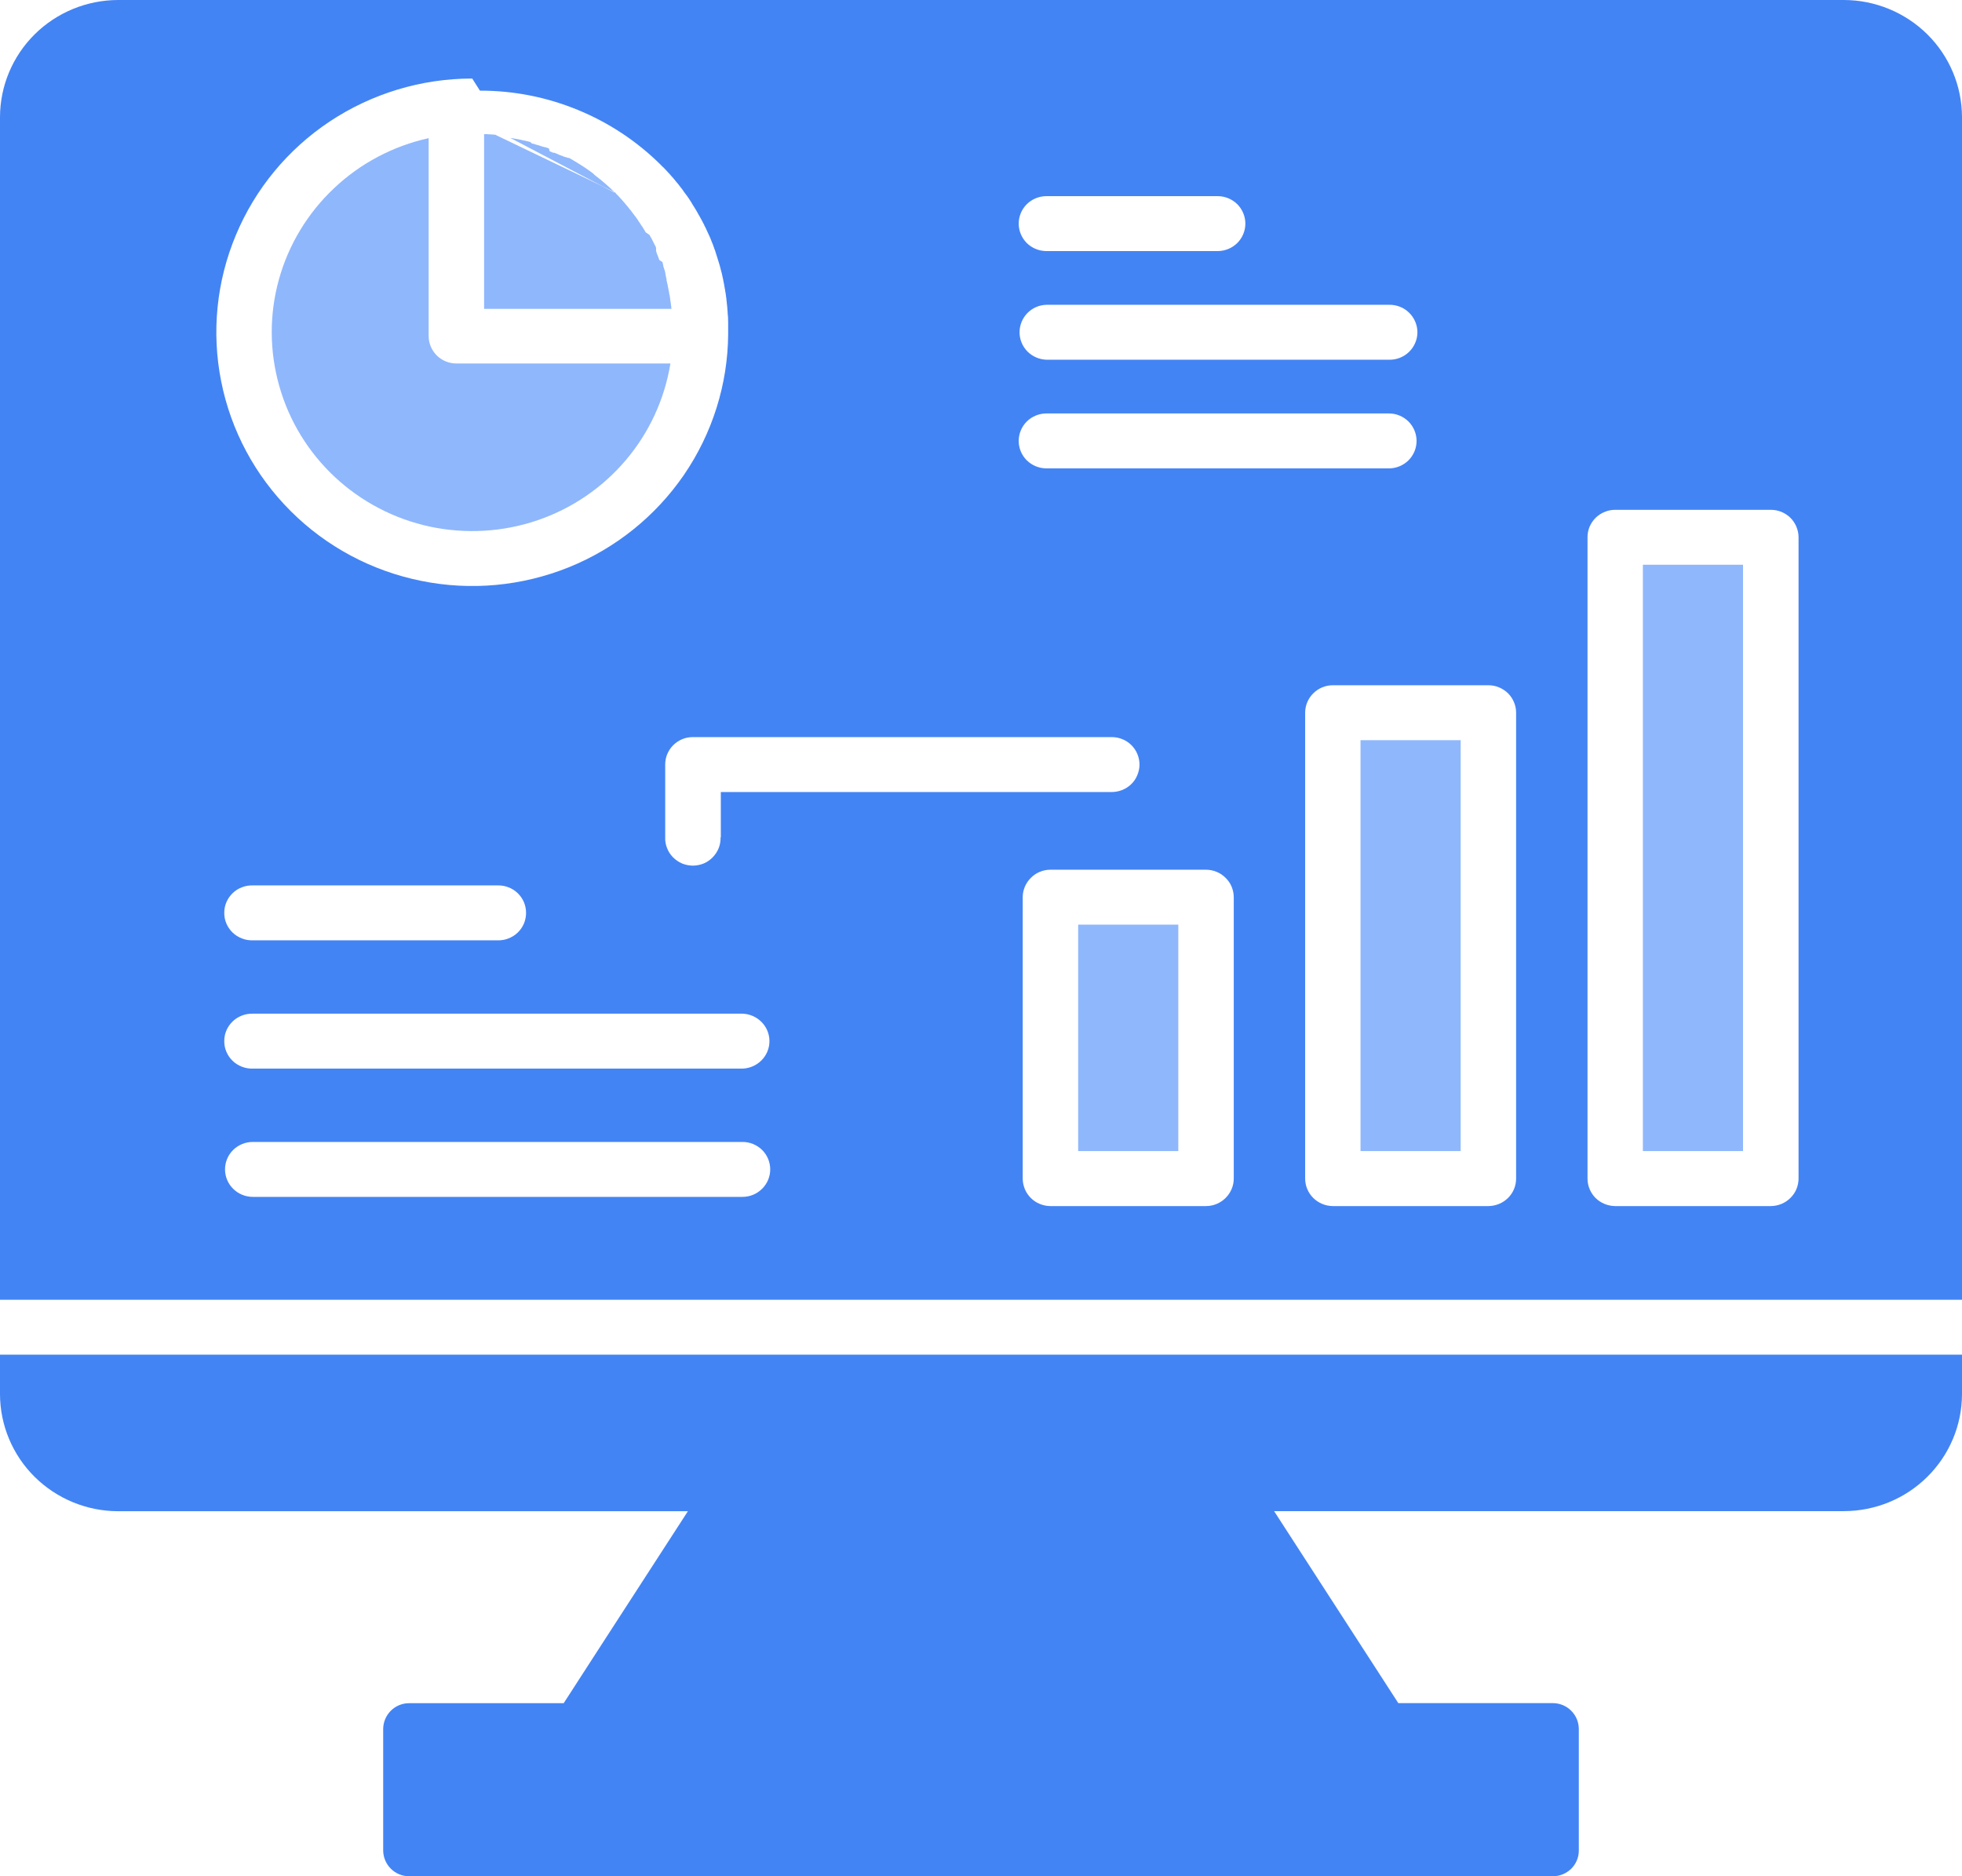 <svg width="23" height="22" viewBox="0 0 23 22" fill="none" xmlns="http://www.w3.org/2000/svg">
<path d="M17.123 8.679H15.949V13.497H17.123V8.679Z" fill="#8FB7FC"/>
<path d="M13.813 10.842H12.639V13.497H13.813V10.842Z" fill="#8FB7FC"/>
<path d="M20.433 6.622H19.259V13.497H20.433V6.622Z" fill="#8FB7FC"/>
<path d="M5.025 1.62C4.608 1.712 4.224 1.915 3.915 2.208C3.605 2.5 3.382 2.871 3.269 3.279C3.156 3.688 3.158 4.119 3.274 4.527C3.389 4.935 3.615 5.304 3.926 5.594C4.238 5.885 4.623 6.085 5.04 6.175C5.458 6.264 5.892 6.239 6.297 6.102C6.701 5.965 7.06 5.721 7.335 5.397C7.61 5.073 7.791 4.681 7.859 4.262H5.35C5.264 4.262 5.181 4.228 5.12 4.168C5.059 4.107 5.025 4.025 5.025 3.94V1.62Z" fill="#8FB7FC"/>
<path d="M5.812 1.581H5.811L5.788 1.578H5.785H5.783L5.759 1.576H5.757H5.755L5.736 1.575H5.731H5.727L5.708 1.573H5.7H5.679H5.675V3.622H7.871C7.871 3.617 7.871 3.612 7.87 3.607L7.869 3.602L7.869 3.598V3.597L7.865 3.572V3.57V3.568V3.564L7.862 3.545L7.858 3.524V3.522V3.517L7.855 3.498V3.496V3.494L7.852 3.476L7.851 3.468C7.849 3.462 7.848 3.457 7.847 3.452L7.843 3.431V3.428V3.425L7.838 3.404V3.402L7.834 3.381V3.379L7.829 3.361V3.358V3.356V3.353L7.824 3.332V3.33L7.819 3.312V3.309V3.307V3.306L7.814 3.291V3.277V3.275L7.809 3.258V3.256V3.254V3.252V3.251L7.804 3.233V3.231V3.227V3.226L7.8 3.212V3.21V3.207V3.205V3.203V3.201L7.796 3.189V3.187V3.183L7.791 3.167L7.783 3.146V3.143L7.776 3.123L7.775 3.12V3.108L7.771 3.099V3.097V3.094V3.093L7.767 3.08V3.078V3.075V3.074L7.727 3.047V3.044L7.723 3.032V3.03L7.716 3.014V3.012L7.708 2.993V2.991L7.707 2.988L7.701 2.976V2.974L7.697 2.964V2.962V2.96V2.958L7.691 2.946V2.943V2.908V2.906L7.688 2.899V2.896L7.68 2.88L7.676 2.873L7.668 2.857L7.665 2.851L7.657 2.835L7.653 2.827L7.645 2.811L7.643 2.807L7.634 2.79L7.626 2.777L7.617 2.761L7.613 2.754L7.57 2.725L7.565 2.717L7.558 2.705L7.551 2.693L7.544 2.682L7.539 2.673L7.531 2.66L7.524 2.651L7.516 2.639L7.505 2.622L7.499 2.612L7.49 2.6L7.483 2.589L7.477 2.579L7.469 2.568L7.461 2.557L7.455 2.548L7.446 2.536L7.439 2.527L7.424 2.507L7.42 2.502L7.408 2.486L7.4 2.475L7.391 2.464L7.384 2.455L7.376 2.446L7.368 2.435L7.361 2.426L7.352 2.416L7.341 2.402L7.336 2.397L7.323 2.381L7.314 2.37L7.31 2.366L7.297 2.351L7.29 2.343L7.28 2.332L7.272 2.323L7.262 2.312L7.255 2.305L7.244 2.292L7.238 2.287L7.224 2.273L7.219 2.267V2.266L7.208 2.254L7.2 2.251L7.204 2.259L7.061 2.183L5.822 1.588L5.812 1.581Z" fill="#8FB7FC"/>
<path fill-rule="evenodd" clip-rule="evenodd" d="M4.795 19.971H6.608L7.002 19.361L8.064 17.72H1.383C1.017 17.719 0.666 17.574 0.406 17.317C0.147 17.06 0.001 16.712 0 16.348V15.884H23V16.348C22.999 16.712 22.853 17.06 22.593 17.317C22.334 17.574 21.983 17.718 21.617 17.719H14.936L15.998 19.361L16.392 19.97H18.205C18.285 19.971 18.362 20.002 18.418 20.059C18.475 20.115 18.507 20.191 18.508 20.271V21.7C18.508 21.779 18.476 21.856 18.419 21.912C18.362 21.968 18.285 22 18.205 22H4.795C4.715 22 4.638 21.968 4.582 21.912C4.525 21.855 4.493 21.779 4.492 21.7V20.271C4.493 20.192 4.525 20.116 4.582 20.059C4.638 20.003 4.715 19.971 4.795 19.971ZM0 15.241V1.372C0.001 1.008 0.147 0.66 0.406 0.403C0.665 0.146 1.017 0.001 1.383 0H21.617C21.983 0.001 22.334 0.146 22.594 0.403C22.853 0.66 22.999 1.008 23 1.372V15.241H0ZM16.282 5.492C16.368 5.492 16.45 5.458 16.511 5.398C16.572 5.337 16.606 5.256 16.606 5.17C16.606 5.085 16.572 5.003 16.511 4.942C16.45 4.882 16.368 4.848 16.282 4.848H12.267C12.181 4.848 12.098 4.882 12.037 4.942C11.976 5.003 11.942 5.085 11.942 5.17C11.942 5.256 11.976 5.337 12.037 5.398C12.098 5.458 12.181 5.492 12.267 5.492H16.282ZM12.267 4.218H16.282C16.325 4.219 16.368 4.212 16.409 4.196C16.449 4.18 16.486 4.157 16.517 4.127C16.548 4.097 16.573 4.061 16.59 4.021C16.607 3.982 16.616 3.939 16.616 3.896C16.616 3.853 16.607 3.81 16.59 3.771C16.573 3.731 16.548 3.695 16.517 3.665C16.486 3.635 16.449 3.611 16.409 3.596C16.368 3.58 16.325 3.573 16.282 3.574H12.267C12.182 3.576 12.102 3.611 12.043 3.672C11.985 3.732 11.952 3.812 11.952 3.896C11.952 3.98 11.985 4.06 12.043 4.12C12.102 4.18 12.182 4.215 12.267 4.218ZM12.267 2.944H14.274C14.36 2.944 14.443 2.91 14.504 2.85C14.565 2.789 14.599 2.707 14.599 2.622C14.599 2.537 14.565 2.455 14.504 2.394C14.443 2.334 14.36 2.3 14.274 2.3H12.267C12.181 2.3 12.098 2.334 12.037 2.394C11.976 2.455 11.942 2.537 11.942 2.622C11.942 2.707 11.976 2.789 12.037 2.85C12.098 2.91 12.181 2.944 12.267 2.944ZM2.963 14.034H8.705C8.791 14.034 8.873 14 8.934 13.939C8.995 13.879 9.029 13.797 9.029 13.712C9.029 13.626 8.995 13.544 8.934 13.484C8.873 13.424 8.791 13.39 8.705 13.39H2.963C2.877 13.39 2.794 13.424 2.733 13.484C2.672 13.544 2.638 13.626 2.638 13.712C2.638 13.797 2.672 13.879 2.733 13.939C2.794 14 2.877 14.034 2.963 14.034ZM2.963 12.53H8.705C8.789 12.527 8.869 12.492 8.928 12.432C8.987 12.372 9.02 12.292 9.02 12.208C9.02 12.124 8.987 12.044 8.928 11.984C8.869 11.924 8.789 11.889 8.705 11.886H2.963C2.92 11.885 2.876 11.892 2.836 11.908C2.795 11.924 2.758 11.947 2.727 11.977C2.696 12.007 2.671 12.043 2.654 12.083C2.637 12.122 2.629 12.165 2.629 12.208C2.629 12.251 2.637 12.294 2.654 12.333C2.671 12.373 2.696 12.409 2.727 12.439C2.758 12.469 2.795 12.492 2.836 12.508C2.876 12.524 2.92 12.531 2.963 12.53ZM2.963 11.026H5.833C5.876 11.027 5.92 11.02 5.96 11.004C6.001 10.988 6.038 10.965 6.069 10.935C6.1 10.905 6.125 10.869 6.142 10.829C6.158 10.79 6.167 10.747 6.167 10.704C6.167 10.661 6.158 10.618 6.142 10.579C6.125 10.539 6.1 10.503 6.069 10.473C6.038 10.443 6.001 10.419 5.96 10.404C5.92 10.388 5.876 10.381 5.833 10.382H2.963C2.92 10.381 2.876 10.388 2.836 10.404C2.795 10.419 2.758 10.443 2.727 10.473C2.696 10.503 2.671 10.539 2.654 10.579C2.637 10.618 2.629 10.661 2.629 10.704C2.629 10.747 2.637 10.79 2.654 10.829C2.671 10.869 2.696 10.905 2.727 10.935C2.758 10.965 2.795 10.988 2.836 11.004C2.876 11.02 2.92 11.027 2.963 11.026ZM8.45 9.819V9.287H13.024C13.067 9.288 13.111 9.28 13.151 9.265C13.192 9.249 13.229 9.226 13.26 9.196C13.291 9.166 13.316 9.13 13.332 9.09C13.349 9.05 13.358 9.008 13.358 8.965C13.358 8.922 13.349 8.879 13.332 8.839C13.316 8.8 13.291 8.764 13.26 8.734C13.229 8.704 13.192 8.68 13.151 8.665C13.111 8.649 13.067 8.642 13.024 8.643H8.122C8.079 8.643 8.037 8.651 7.998 8.667C7.958 8.684 7.923 8.707 7.893 8.737C7.862 8.767 7.839 8.803 7.822 8.842C7.806 8.881 7.798 8.923 7.798 8.965V9.819C7.796 9.862 7.804 9.905 7.82 9.945C7.835 9.985 7.859 10.021 7.889 10.052C7.92 10.083 7.956 10.108 7.996 10.125C8.036 10.141 8.079 10.15 8.122 10.15C8.166 10.15 8.209 10.141 8.249 10.125C8.289 10.108 8.325 10.083 8.355 10.052C8.385 10.021 8.409 9.985 8.425 9.945C8.441 9.905 8.448 9.862 8.447 9.819H8.45ZM18.934 5.978C18.891 5.978 18.849 5.986 18.81 6.003C18.77 6.019 18.735 6.042 18.705 6.072C18.674 6.102 18.651 6.138 18.634 6.177C18.618 6.216 18.61 6.258 18.61 6.3V13.819C18.61 13.905 18.644 13.986 18.704 14.047C18.765 14.107 18.848 14.141 18.934 14.142H20.758C20.801 14.142 20.843 14.133 20.883 14.117C20.922 14.101 20.958 14.077 20.988 14.047C21.018 14.018 21.043 13.982 21.059 13.943C21.075 13.904 21.084 13.862 21.084 13.819V6.3C21.084 6.258 21.075 6.216 21.059 6.177C21.043 6.138 21.019 6.102 20.989 6.072C20.959 6.042 20.923 6.019 20.883 6.002C20.844 5.986 20.802 5.978 20.759 5.978H18.934ZM15.624 8.035C15.538 8.035 15.456 8.069 15.395 8.13C15.334 8.19 15.3 8.272 15.3 8.357V13.819C15.3 13.905 15.334 13.986 15.395 14.047C15.456 14.107 15.538 14.141 15.624 14.142H17.448C17.535 14.141 17.617 14.107 17.678 14.047C17.739 13.987 17.773 13.905 17.773 13.819V8.357C17.773 8.315 17.765 8.273 17.748 8.234C17.732 8.195 17.708 8.159 17.678 8.129C17.648 8.1 17.612 8.076 17.573 8.06C17.533 8.043 17.491 8.035 17.448 8.035H15.624ZM12.314 10.198C12.228 10.198 12.145 10.232 12.085 10.293C12.024 10.353 11.989 10.435 11.989 10.521V13.819C11.989 13.862 11.998 13.903 12.014 13.943C12.03 13.982 12.054 14.017 12.084 14.047C12.114 14.077 12.15 14.101 12.19 14.117C12.229 14.133 12.271 14.142 12.314 14.142H14.138C14.224 14.142 14.307 14.107 14.367 14.047C14.428 13.987 14.463 13.905 14.463 13.819V10.521C14.463 10.478 14.454 10.436 14.438 10.397C14.422 10.358 14.398 10.323 14.367 10.293C14.337 10.263 14.302 10.239 14.262 10.223C14.223 10.207 14.181 10.198 14.138 10.198H12.314ZM5.536 0.921H5.528C4.936 0.922 4.358 1.098 3.866 1.424C3.374 1.751 2.991 2.215 2.765 2.757C2.538 3.299 2.478 3.896 2.593 4.472C2.707 5.048 2.991 5.577 3.408 5.993C3.825 6.41 4.357 6.694 4.937 6.811C5.517 6.929 6.119 6.873 6.667 6.652C7.215 6.431 7.685 6.053 8.018 5.568C8.35 5.082 8.531 4.51 8.536 3.923V3.92V3.894V3.859V3.856V3.821V3.818V3.784V3.781C8.536 3.769 8.536 3.758 8.535 3.747V3.741C8.535 3.729 8.535 3.718 8.533 3.706V3.703L8.53 3.67V3.667C8.53 3.66 8.53 3.653 8.529 3.646C8.528 3.641 8.528 3.637 8.527 3.632V3.626C8.527 3.62 8.526 3.613 8.526 3.606C8.525 3.602 8.524 3.597 8.524 3.592V3.591C8.524 3.583 8.523 3.575 8.522 3.567L8.521 3.563L8.52 3.558V3.555C8.52 3.543 8.519 3.532 8.516 3.521V3.514C8.516 3.507 8.515 3.498 8.513 3.49L8.513 3.487L8.512 3.481V3.479L8.507 3.445V3.443L8.501 3.41V3.408V3.407L8.5 3.4L8.498 3.391C8.497 3.385 8.496 3.379 8.495 3.374V3.372L8.494 3.368C8.493 3.359 8.491 3.349 8.489 3.34V3.338C8.487 3.327 8.485 3.316 8.482 3.304L8.476 3.272V3.27C8.474 3.264 8.473 3.258 8.471 3.252C8.47 3.247 8.469 3.241 8.468 3.236L8.461 3.204C8.458 3.193 8.455 3.182 8.452 3.171C8.45 3.16 8.447 3.149 8.444 3.139L8.435 3.106L8.425 3.073L8.415 3.043L8.414 3.037C8.411 3.028 8.408 3.019 8.405 3.01V3.008C8.404 3.004 8.402 3 8.401 2.996C8.399 2.99 8.397 2.985 8.395 2.979V2.977C8.392 2.967 8.388 2.957 8.385 2.946V2.945C8.381 2.935 8.378 2.924 8.373 2.914V2.912C8.37 2.902 8.366 2.892 8.362 2.882L8.361 2.88L8.36 2.875L8.357 2.867C8.354 2.862 8.352 2.857 8.35 2.851L8.338 2.821L8.336 2.815L8.332 2.805C8.33 2.8 8.328 2.795 8.326 2.79L8.313 2.761L8.299 2.731C8.296 2.723 8.293 2.716 8.289 2.709L8.285 2.701C8.281 2.691 8.276 2.682 8.272 2.672L8.256 2.642V2.64L8.253 2.633C8.249 2.626 8.245 2.618 8.241 2.611L8.227 2.584C8.221 2.574 8.216 2.565 8.211 2.555C8.209 2.551 8.206 2.546 8.204 2.542C8.201 2.537 8.198 2.531 8.195 2.526C8.193 2.523 8.191 2.52 8.189 2.516C8.186 2.51 8.182 2.504 8.179 2.499V2.497C8.175 2.491 8.172 2.486 8.169 2.48C8.166 2.476 8.164 2.472 8.162 2.468C8.156 2.458 8.151 2.449 8.145 2.44L8.128 2.413C8.126 2.409 8.123 2.404 8.12 2.4C8.117 2.395 8.114 2.39 8.111 2.386V2.384L8.101 2.368L8.094 2.357L8.076 2.329L8.057 2.302L8.053 2.296C8.048 2.29 8.043 2.283 8.038 2.276C8.033 2.269 8.028 2.262 8.022 2.255L8.019 2.251C8.012 2.242 8.006 2.233 8 2.223C7.993 2.215 7.987 2.207 7.981 2.199L7.962 2.174C7.957 2.168 7.952 2.162 7.948 2.156L7.942 2.149L7.921 2.124L7.901 2.099L7.88 2.075L7.874 2.069C7.869 2.063 7.864 2.057 7.859 2.051C7.853 2.044 7.847 2.038 7.842 2.032L7.836 2.026L7.814 2.002L7.793 1.98L7.786 1.972C7.781 1.967 7.776 1.962 7.77 1.957H7.769C7.762 1.949 7.754 1.941 7.747 1.934C7.469 1.658 7.138 1.438 6.774 1.289C6.41 1.139 6.02 1.062 5.626 1.063L5.536 0.921Z" fill="#4384F4"/>
<path d="M7.199 2.247L7.184 2.233H7.182L7.172 2.223L7.163 2.214L7.154 2.205L7.142 2.195L7.134 2.187L7.123 2.178L7.113 2.169L7.103 2.16L7.093 2.151L7.083 2.143L7.073 2.134L7.061 2.124L7.052 2.117L7.043 2.108L7.032 2.1L7.02 2.091L7.011 2.083L6.999 2.074L6.989 2.066L6.979 2.058L6.967 2.049L6.956 2.036L6.943 2.027L6.923 2.012L6.905 1.999L6.89 1.988L6.884 1.984L6.871 1.975L6.861 1.968L6.85 1.961L6.839 1.954L6.826 1.945L6.817 1.94L6.802 1.93L6.794 1.925L6.781 1.917L6.763 1.906L6.751 1.898L6.74 1.892L6.727 1.884L6.718 1.879L6.704 1.87L6.696 1.866L6.681 1.857L6.674 1.853H6.672H6.67H6.668L6.664 1.851H6.662H6.66H6.658L6.653 1.85L6.651 1.848H6.65H6.647L6.639 1.843H6.637H6.635H6.633H6.631H6.629L6.619 1.838H6.617H6.615H6.613L6.606 1.835L6.591 1.827H6.589H6.587H6.585L6.568 1.819H6.566H6.564L6.545 1.81H6.543L6.523 1.8L6.519 1.799H6.517L6.499 1.791H6.488H6.486H6.484L6.467 1.783L6.462 1.781L6.443 1.773L6.436 1.742L6.415 1.733H6.412H6.411L6.394 1.726H6.392H6.389H6.386L6.37 1.721H6.366L6.346 1.714H6.343L6.321 1.706L6.299 1.699H6.296H6.294L6.272 1.692L6.248 1.684H6.237L6.213 1.663H6.21H6.207L6.187 1.657H6.185H6.182L6.162 1.651H6.159H6.157L6.136 1.646H6.132L6.11 1.64H6.108L6.086 1.635H6.083L6.061 1.63H6.056L6.036 1.626H6.034H6.032L6.009 1.621H6.007H6.005L5.982 1.617L7.061 2.183L7.2 2.251L7.199 2.247Z" fill="#8FB7FC"/>
</svg>
